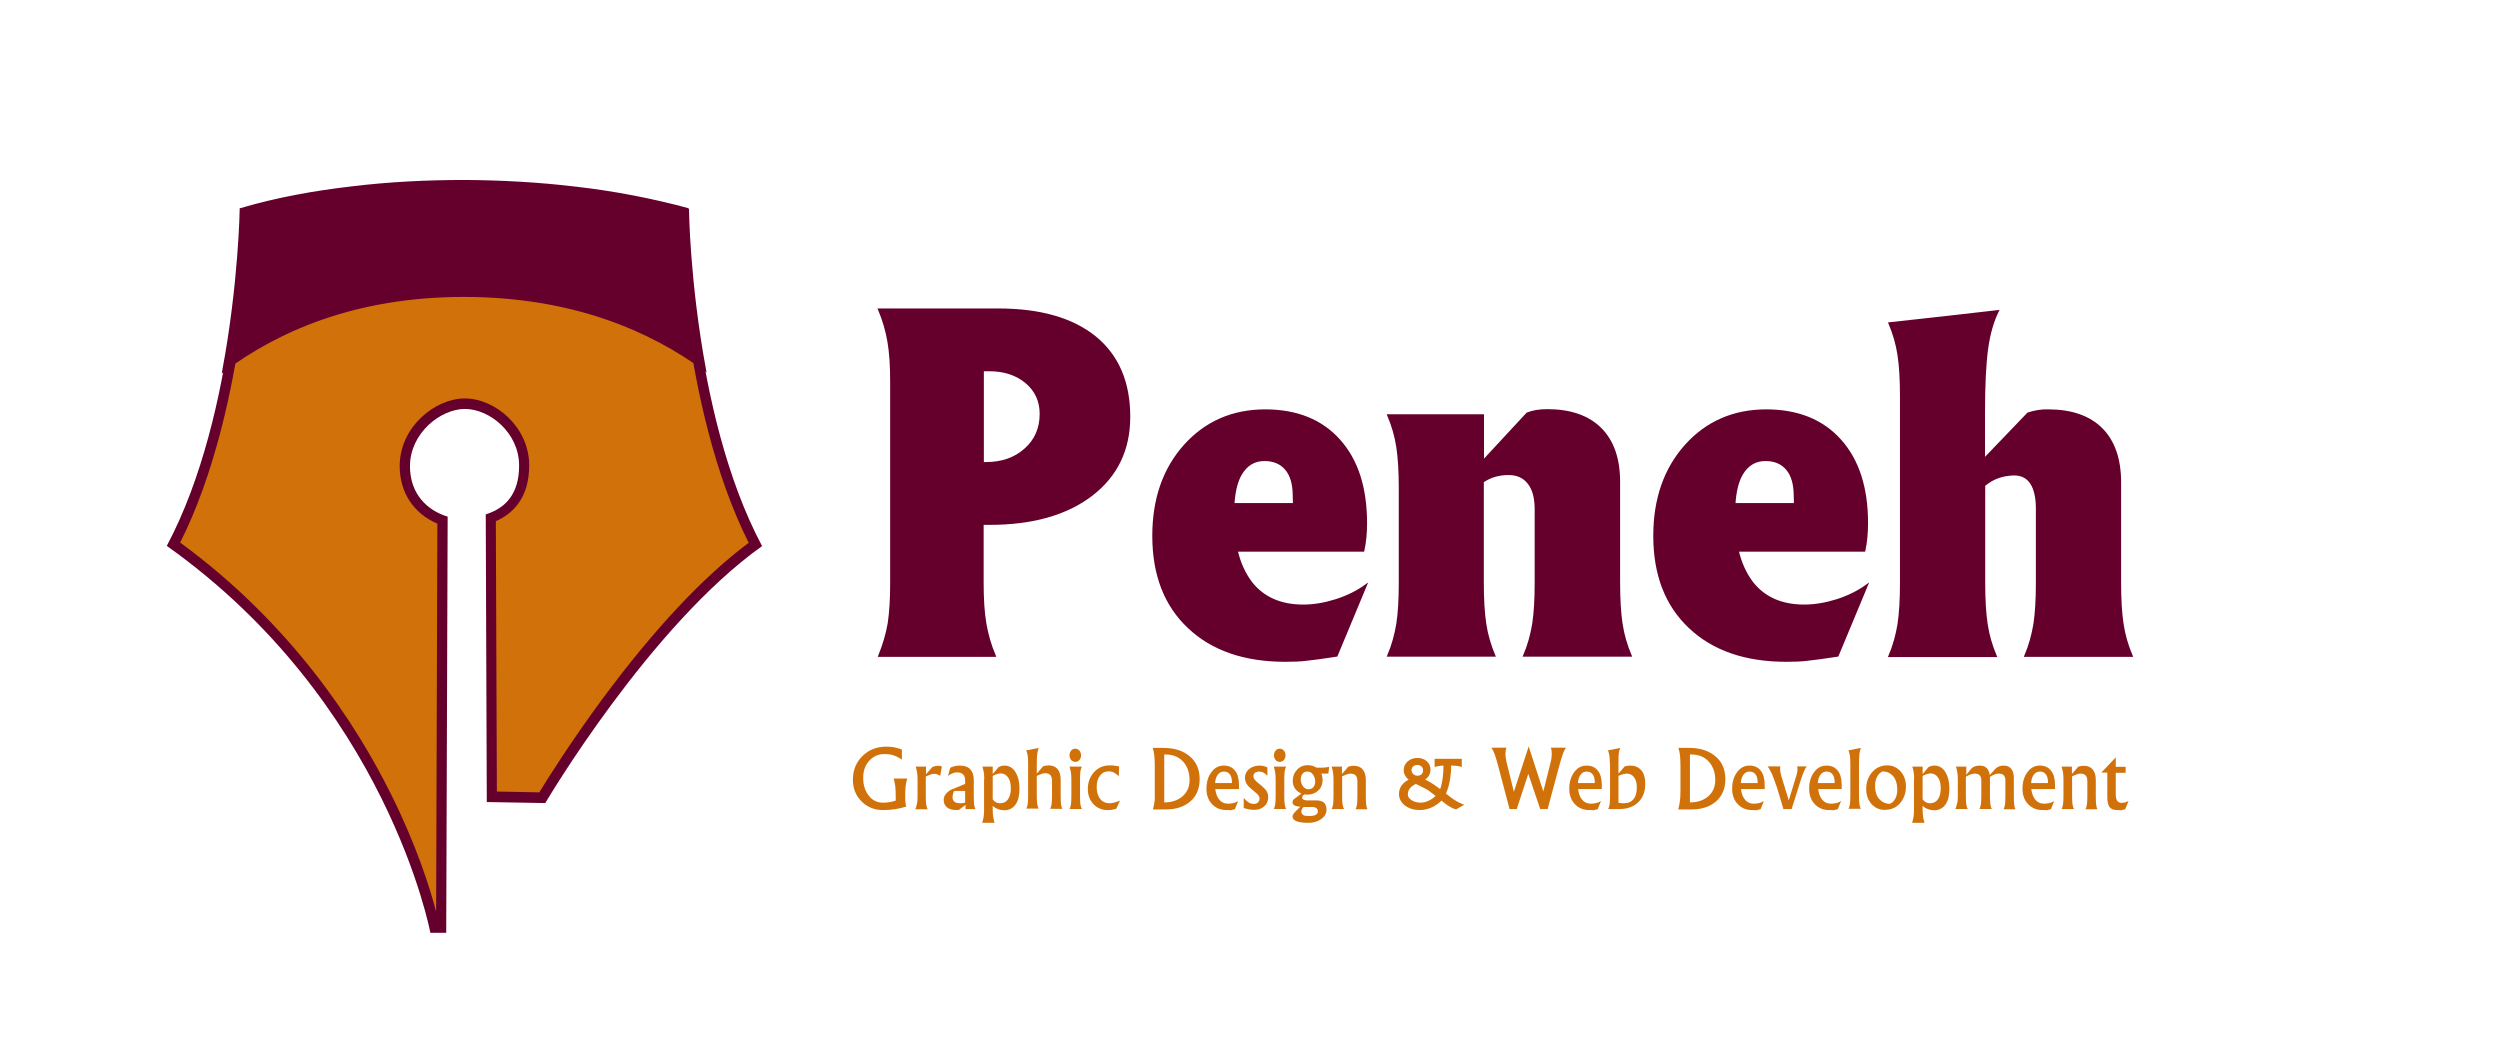 <?xml version="1.0" encoding="utf-8"?>
<!-- Generator: Adobe Illustrator 22.0.1, SVG Export Plug-In . SVG Version: 6.00 Build 0)  -->
<svg version="1.1" xmlns="http://www.w3.org/2000/svg" xmlns:xlink="http://www.w3.org/1999/xlink" x="0px" y="0px"
	 viewBox="0 0 1214.1 511.9" style="enable-background:new 0 0 1214.1 511.9;" xml:space="preserve">
<style type="text/css">
	.st0{fill:#D1710A;}
	.st1{fill:#65002C;stroke:#65002C;stroke-miterlimit:10;}
	.st2{display:none;fill:#FFFFFF;stroke:#000000;stroke-miterlimit:10;}
	.st3{display:none;}
	.st4{fill:url(#SVGID_1_);stroke:#65002C;stroke-miterlimit:10;}
	.st5{display:inline;fill:url(#SVGID_2_);stroke:#65002C;stroke-miterlimit:10;}
	.st6{display:inline;fill:#B7C0CB;stroke:#65002C;stroke-miterlimit:10;}
	.st7{display:inline;fill:#030303;stroke:#65002C;stroke-miterlimit:10;}
	.st8{display:inline;fill:url(#SVGID_3_);stroke:#65002C;stroke-miterlimit:10;}
	.st9{fill:url(#SVGID_4_);stroke:#65002C;stroke-miterlimit:10;}
	.st10{fill:url(#SVGID_5_);stroke:#65002C;stroke-miterlimit:10;}
	.st11{display:inline;fill:url(#SVGID_6_);stroke:#65002C;stroke-miterlimit:10;}
	.st12{display:inline;fill:url(#SVGID_7_);stroke:#65002C;stroke-miterlimit:10;}
	.st13{display:inline;fill:#DEDEDE;stroke:#65002C;stroke-miterlimit:10;}
	.st14{display:inline;fill:#DFE3E8;stroke:#65002C;stroke-miterlimit:10;}
	.st15{display:inline;}
	.st16{fill:#747474;stroke:#65002C;stroke-miterlimit:10;}
	.st17{display:inline;fill:url(#SVGID_8_);stroke:#65002C;stroke-miterlimit:10;}
	.st18{display:inline;fill:url(#SVGID_9_);stroke:#65002C;stroke-miterlimit:10;}
	.st19{fill:#FFF2C2;stroke:#65002C;stroke-miterlimit:10;}
	.st20{fill:#FFF8DE;stroke:#65002C;stroke-miterlimit:10;}
	.st21{fill:url(#SVGID_10_);stroke:#65002C;stroke-miterlimit:10;}
	.st22{fill:url(#SVGID_11_);stroke:#65002C;stroke-miterlimit:10;}
	.st23{fill:url(#SVGID_12_);stroke:#65002C;stroke-miterlimit:10;}
	.st24{fill:url(#SVGID_13_);stroke:#65002C;stroke-miterlimit:10;}
	.st25{fill:#D38903;stroke:#65002C;stroke-miterlimit:10;}
	.st26{fill:url(#SVGID_14_);stroke:#65002C;stroke-miterlimit:10;}
	.st27{fill:#BB6600;stroke:#65002C;stroke-miterlimit:10;}
	.st28{fill:url(#SVGID_15_);stroke:#65002C;stroke-miterlimit:10;}
	.st29{fill:#65002C;}
	.st30{fill:url(#SVGID_16_);stroke:#65002C;stroke-miterlimit:10;}
	.st31{display:inline;fill:url(#SVGID_17_);stroke:#65002C;stroke-miterlimit:10;}
	.st32{display:inline;fill:url(#SVGID_18_);stroke:#65002C;stroke-miterlimit:10;}
	.st33{fill:url(#SVGID_19_);stroke:#65002C;stroke-miterlimit:10;}
	.st34{fill:url(#SVGID_20_);stroke:#65002C;stroke-miterlimit:10;}
	.st35{display:inline;fill:url(#SVGID_21_);stroke:#65002C;stroke-miterlimit:10;}
	.st36{display:inline;fill:url(#SVGID_22_);stroke:#65002C;stroke-miterlimit:10;}
	.st37{display:inline;fill:url(#SVGID_23_);stroke:#65002C;stroke-miterlimit:10;}
	.st38{display:inline;fill:url(#SVGID_24_);stroke:#65002C;stroke-miterlimit:10;}
	.st39{fill:url(#SVGID_25_);stroke:#65002C;stroke-miterlimit:10;}
	.st40{fill:url(#SVGID_26_);stroke:#65002C;stroke-miterlimit:10;}
	.st41{fill:url(#SVGID_27_);stroke:#65002C;stroke-miterlimit:10;}
	.st42{fill:url(#SVGID_28_);stroke:#65002C;stroke-miterlimit:10;}
	.st43{fill:url(#SVGID_29_);stroke:#65002C;stroke-miterlimit:10;}
	.st44{fill:url(#SVGID_30_);stroke:#65002C;stroke-miterlimit:10;}
	.st45{fill:url(#SVGID_31_);stroke:#65002C;stroke-miterlimit:10;}
	.st46{display:inline;fill:url(#SVGID_32_);stroke:#65002C;stroke-miterlimit:10;}
	.st47{display:inline;fill:url(#SVGID_33_);stroke:#65002C;stroke-miterlimit:10;}
	.st48{fill:url(#SVGID_34_);stroke:#65002C;stroke-miterlimit:10;}
	.st49{fill:url(#SVGID_35_);stroke:#65002C;stroke-miterlimit:10;}
	.st50{display:inline;fill:url(#SVGID_36_);stroke:#65002C;stroke-miterlimit:10;}
	.st51{display:inline;fill:url(#SVGID_37_);stroke:#65002C;stroke-miterlimit:10;}
	.st52{display:inline;fill:url(#SVGID_38_);stroke:#65002C;stroke-miterlimit:10;}
	.st53{display:inline;fill:url(#SVGID_39_);stroke:#65002C;stroke-miterlimit:10;}
	.st54{fill:url(#SVGID_40_);stroke:#65002C;stroke-miterlimit:10;}
	.st55{fill:url(#SVGID_41_);stroke:#65002C;stroke-miterlimit:10;}
	.st56{fill:url(#SVGID_42_);stroke:#65002C;stroke-miterlimit:10;}
	.st57{fill:url(#SVGID_43_);stroke:#65002C;stroke-miterlimit:10;}
	.st58{fill:url(#SVGID_44_);stroke:#65002C;stroke-miterlimit:10;}
	.st59{fill:url(#SVGID_45_);stroke:#65002C;stroke-miterlimit:10;}
	.st60{fill:#FFFFFF;}
	.st61{display:inline;fill:#FFFFFF;}
</style>
<g id="Layer_1">
	<g>
		<g class="st3">
			
				<linearGradient id="SVGID_1_" gradientUnits="userSpaceOnUse" x1="115.234" y1="519.663" x2="360.753" y2="550.508" gradientTransform="matrix(1 0 0 -1 0 523.509)">
				<stop  offset="0" style="stop-color:#E2E6EA"/>
				<stop  offset="0.283" style="stop-color:#B2BCC7"/>
				<stop  offset="1" style="stop-color:#E2E6EA"/>
			</linearGradient>
			<path class="st4" d="M232,52.7h-1.2c-18.4,0-36.6,1.2-54.2,3.4l-65.7-96.7l123.6-45.7L358-40.6l-66.3,97.4
				C272.3,54.2,252.3,52.7,232,52.7z"/>
			
				<linearGradient id="SVGID_2_" gradientUnits="userSpaceOnUse" x1="107.776" y1="436.986" x2="359.843" y2="436.986" gradientTransform="matrix(1 0 0 -1 0 523.509)">
				<stop  offset="0" style="stop-color:#EEF1F3"/>
				<stop  offset="0.116" style="stop-color:#64768A"/>
				<stop  offset="0.382" style="stop-color:#C6CED6"/>
				<stop  offset="0.586" style="stop-color:#485463"/>
				<stop  offset="0.759" style="stop-color:#E1E5E9"/>
				<stop  offset="0.889" style="stop-color:#C9D0D8"/>
				<stop  offset="1" style="stop-color:#EBEDF0"/>
			</linearGradient>
			<path class="st5" d="M358,105.6c0,0-5.4-10.3-123.6-10.3c-118.1,0-123.6,10.3-123.6,10.3V93.4c0,0,3.3-26,123.6-26
				c120.2,0,123.6,26,123.6,26V105.6z"/>
			<path class="st6" d="M358,105.6c0,6.4-55.3,10.8-123.6,10.8s-123.6-4.4-123.6-10.8c0-6.4,55.3-14.1,123.6-14.1
				C302.6,91.5,358,99.2,358,105.6z"/>
			<path class="st7" d="M346.7,107c0,4.5-50.3,7.5-112.4,7.5c-62.1,0-112.4-3.1-112.4-7.5c0-4.5,50.3-9.8,112.4-9.8
				C296.4,97.2,346.7,102.5,346.7,107z"/>
			
				<linearGradient id="SVGID_3_" gradientUnits="userSpaceOnUse" x1="107.776" y1="464.507" x2="359.843" y2="464.507" gradientTransform="matrix(1 0 0 -1 0 523.509)">
				<stop  offset="0" style="stop-color:#DEE2E7"/>
				<stop  offset="0.116" style="stop-color:#485463"/>
				<stop  offset="0.382" style="stop-color:#A5B0BE"/>
				<stop  offset="0.586" style="stop-color:#36404B"/>
				<stop  offset="0.759" style="stop-color:#CAD1D9"/>
				<stop  offset="0.889" style="stop-color:#A8B3C0"/>
				<stop  offset="1" style="stop-color:#D9DEE3"/>
			</linearGradient>
			<path class="st8" d="M358,93.4c0,0-5.4-12.5-123.6-12.5c-118.1,0-123.6,12.5-123.6,12.5V50.3c0,0,2.1-25.7,123.6-25.7
				S358,50.3,358,50.3V93.4z"/>
			
				<linearGradient id="SVGID_4_" gradientUnits="userSpaceOnUse" x1="110.807" y1="560.949" x2="356.316" y2="560.949" gradientTransform="matrix(1 0 0 -1 0 523.509)">
				<stop  offset="0" style="stop-color:#5D5D5D"/>
				<stop  offset="0.156" style="stop-color:#000000"/>
				<stop  offset="0.71" style="stop-color:#000000"/>
				<stop  offset="0.915" style="stop-color:#000000"/>
				<stop  offset="1" style="stop-color:#858585"/>
			</linearGradient>
			<path class="st9" d="M358,31.4c0,0-5.4-18.2-123.6-18.2c-118.1,0-123.6,18.2-123.6,18.2v-86.3c0,0,9-51.5,123.6-51.5
				c114.5,0,123.6,51.5,123.6,51.5V31.4z"/>
			
				<linearGradient id="SVGID_5_" gradientUnits="userSpaceOnUse" x1="110.807" y1="552.453" x2="356.316" y2="552.453" gradientTransform="matrix(1 0 0 -1 0 523.509)">
				<stop  offset="0" style="stop-color:#A2A2A2"/>
				<stop  offset="0.156" style="stop-color:#292929"/>
				<stop  offset="0.24" style="stop-color:#1C1C1C"/>
				<stop  offset="0.339" style="stop-color:#121212"/>
				<stop  offset="0.71" style="stop-color:#212121"/>
				<stop  offset="0.915" style="stop-color:#474747"/>
				<stop  offset="1" style="stop-color:#BABABA"/>
			</linearGradient>
			<path class="st10" d="M358,39.9c0,0-5.4-18.2-123.6-18.2c-118.1,0-123.6,18.2-123.6,18.2v-94.8c0,0,9-43,123.6-43
				c114.5,0,123.6,43,123.6,43V39.9z"/>
			
				<linearGradient id="SVGID_6_" gradientUnits="userSpaceOnUse" x1="109.759" y1="495.937" x2="358.739" y2="495.937" gradientTransform="matrix(1 0 0 -1 0 523.509)">
				<stop  offset="0" style="stop-color:#793800"/>
				<stop  offset="0.171" style="stop-color:#602C00"/>
				<stop  offset="0.444" style="stop-color:#3D1B00"/>
				<stop  offset="0.591" style="stop-color:#301500"/>
				<stop  offset="1" style="stop-color:#542500"/>
			</linearGradient>
			<path class="st11" d="M110.8,39.9c0,0,3.7-24.7,120-24.7C347.4,15.2,358,39.9,358,39.9s-61.6-11.6-127.2-11.6
				C165.3,28.4,110.8,39.9,110.8,39.9z"/>
			
				<linearGradient id="SVGID_7_" gradientUnits="userSpaceOnUse" x1="107.776" y1="487.493" x2="359.843" y2="487.493" gradientTransform="matrix(1 0 0 -1 0 523.509)">
				<stop  offset="0" style="stop-color:#EEF1F3"/>
				<stop  offset="0.116" style="stop-color:#64768A"/>
				<stop  offset="0.382" style="stop-color:#C6CED6"/>
				<stop  offset="0.586" style="stop-color:#485463"/>
				<stop  offset="0.759" style="stop-color:#E1E5E9"/>
				<stop  offset="0.889" style="stop-color:#C9D0D8"/>
				<stop  offset="1" style="stop-color:#EBEDF0"/>
			</linearGradient>
			<path class="st12" d="M234.4,33c-118.1,0-123.6,17.2-123.6,17.2V39.9c0,0,5.4-18.2,123.6-18.2C352.5,21.8,358,39.9,358,39.9v10.3
				C358,50.3,352.5,33,234.4,33z"/>
			<path class="st13" d="M110.8,39.9c0.6-1.2,1.6-2.1,2.7-2.8c1.1-0.8,2.2-1.4,3.4-2c2.3-1.2,4.8-2.1,7.3-3c5-1.6,10.2-2.8,15.4-3.7
				c10.4-1.9,20.9-3,31.4-3.9c21.1-1.6,42.2-2.1,63.4-2c10.6,0,21.2,0.1,31.7,0.4c10.6,0.3,21.1,0.8,31.7,1.6
				c10.5,0.9,21,2,31.4,3.9c5.2,0.9,10.3,2.1,15.4,3.7c2.5,0.8,5,1.8,7.3,3c1.2,0.6,2.3,1.2,3.4,2c1,0.8,2.1,1.6,2.7,2.8
				c-0.5-1.2-1.5-2.2-2.5-3.1c-1-0.9-2.1-1.6-3.3-2.3c-2.3-1.3-4.8-2.4-7.3-3.4c-5-1.9-10.1-3.4-15.3-4.6c-10.4-2.4-21-3.9-31.5-5
				c-21.2-2.2-42.4-2.8-63.7-2.9c-21.2,0.1-42.5,0.7-63.7,2.9c-10.6,1.1-21.1,2.6-31.5,5c-5.2,1.2-10.3,2.7-15.3,4.6
				c-2.5,1-4.9,2.1-7.2,3.4c-1.1,0.7-2.3,1.4-3.3,2.3C112.3,37.7,111.3,38.7,110.8,39.9z"/>
			<path class="st14" d="M110.8,105.6c0-0.7,0.6-1.1,1.1-1.5c0.5-0.4,1.1-0.7,1.7-0.9c1.2-0.5,2.4-0.9,3.7-1.3
				c2.5-0.7,5.1-1.3,7.6-1.7c5.1-1,10.3-1.6,15.5-2.2c10.4-1.2,20.8-2,31.2-2.7c20.9-1.3,41.8-1.9,62.7-1.8
				c20.9,0,41.8,0.6,62.7,1.8c10.4,0.7,20.9,1.5,31.2,2.7c5.2,0.6,10.4,1.3,15.5,2.2c2.6,0.5,5.1,1,7.6,1.7c1.3,0.3,2.5,0.7,3.7,1.3
				c0.6,0.3,1.2,0.5,1.7,0.9c0.5,0.4,1.1,0.8,1.1,1.5c0-0.7-0.5-1.2-1-1.6c-0.5-0.4-1.1-0.8-1.7-1.1c-1.2-0.6-2.4-1.1-3.6-1.5
				c-2.5-0.9-5-1.5-7.6-2.2c-5.1-1.2-10.3-2.2-15.5-3.1c-10.4-1.7-20.8-2.9-31.3-3.8c-20.9-1.9-41.9-2.6-62.9-2.7
				c-21,0-42,0.8-62.9,2.7c-10.5,0.9-20.9,2.1-31.3,3.8c-5.2,0.9-10.3,1.8-15.5,3.1c-2.6,0.6-5.1,1.3-7.6,2.2
				c-1.2,0.4-2.5,0.9-3.6,1.5c-0.6,0.3-1.2,0.6-1.7,1.1C111.3,104.4,110.8,104.9,110.8,105.6z"/>
			<g class="st15">
				<g>
					<path class="st16" d="M110.8,39.9c1-2.5,3.1-4.4,5.2-6c2.1-1.6,4.5-2.9,6.9-4c4.8-2.3,9.9-3.9,15.1-5.2
						c10.3-2.7,21-4.2,31.6-5.4c10.7-1.1,21.4-1.8,32.1-2.1c10.7-0.4,21.5-0.6,32.2-0.5c10.7,0,21.5,0.2,32.2,0.8
						c10.7,0.5,21.4,1.3,32.1,2.5c10.6,1.3,21.2,3,31.6,5.7c5.2,1.4,10.3,3,15.1,5.2c2.4,1.1,4.8,2.3,7.1,3.7c2.2,1.4,4.5,3,6,5.3
						c-1.3-2.4-3.4-4.3-5.5-6c-2.2-1.7-4.5-3.2-6.9-4.5c-4.8-2.7-9.9-4.7-15-6.5c-10.3-3.5-21-5.9-31.8-7.6
						c-21.5-3.5-43.3-4.5-64.9-4.7c-21.7,0-43.4,0.8-65,4c-10.8,1.6-21.5,3.8-31.9,7.2c-5.2,1.8-10.3,3.8-15,6.6
						c-2.4,1.4-4.6,3-6.7,4.8C113.4,35.1,111.5,37.3,110.8,39.9z"/>
				</g>
			</g>
			
				<linearGradient id="SVGID_8_" gradientUnits="userSpaceOnUse" x1="298.413" y1="459.033" x2="354.613" y2="459.033" gradientTransform="matrix(1 0 0 -1 0 523.509)">
				<stop  offset="0" style="stop-color:#CAD1D9"/>
				<stop  offset="0.558" style="stop-color:#B3BDC8"/>
				<stop  offset="1" style="stop-color:#ECEEF1"/>
			</linearGradient>
			<path class="st17" d="M298.4,77.1c0,0,43.7-0.3,56.2,10V54.6c0,0-5-9.7-56.2-12.8V77.1z"/>
			
				<linearGradient id="SVGID_9_" gradientUnits="userSpaceOnUse" x1="112.269" y1="459.033" x2="169.33" y2="459.033" gradientTransform="matrix(1 0 0 -1 0 523.509)">
				<stop  offset="0" style="stop-color:#DCE0E6"/>
				<stop  offset="0.435" style="stop-color:#59697B"/>
				<stop  offset="1" style="stop-color:#6C7F94"/>
			</linearGradient>
			<path class="st18" d="M169.1,77.1c0,0-43.7-0.3-56.2,10V54.6c0,0,5-9.7,56.2-12.8V77.1z"/>
			<g>
				<g class="st15">
					<path class="st19" d="M237.9,452.9c0.3-8.3,0.5-16.5,0.6-24.8c0.2-8.2,0.4-16.5,0.5-24.8c0.3-16.5,0.5-33,0.6-49.5
						c0.1-16.5,0.2-33,0.2-49.5c0.1-16.5,0-33-0.1-49.5l-1.4,3.4c3.2-1.9,5.8-4.7,8.2-8.7c2.3-3.9,4.1-9.2,4.9-14.9
						c0.4-2.9,0.5-5.7,0.4-8.6c0-1.2-0.1-2.8-0.2-4.2c-0.1-1.4-0.2-2.8-0.4-4.2c-0.8-5.5-2.4-10.9-4.9-14.6
						c-2.4-3.7-5.4-5.9-8.5-6.7c-3-0.9-6.1-0.3-9,1.3c-2.9,1.7-5.5,4.6-7.5,8.7c-2,4-3.2,9.2-3.5,14.4c0.7-5.1,2.1-9.8,4.1-13.3
						c2-3.5,4.6-5.9,7.3-7.1c5.3-2.3,11.5-0.2,15.3,6.4c1.9,3.3,3.1,7.6,3.6,12.2c0.1,1.2,0.2,2.4,0.3,3.6c0.1,1.2,0.1,2.3,0.1,3.7
						c0,2.3-0.2,4.7-0.5,6.9c-0.7,4.5-2.1,8.5-4,11.6c-1.9,3.1-4.4,5.5-6.8,6.8l-1.4,0.8l0,2.6c0,16.5-0.1,33-0.1,49.5
						c0,16.5,0.1,33,0.2,49.5c0.1,16.5,0.3,33,0.6,49.5c0.1,8.3,0.3,16.5,0.5,24.8C237.5,436.4,237.7,444.7,237.9,452.9z"/>
				</g>
			</g>
			<g>
				<g class="st15">
					<path class="st20" d="M237.9,452.9l8.7,0.7l0.3,0l0.1-0.5c1.9-10.2,4.6-20,7.3-29.6c2.8-9.6,5.8-18.9,9.1-27.9
						c6.5-18.1,14-35,22.1-50.7c16.3-31.5,35.6-57.6,56.3-79.8c-11.1,8.7-21.7,19.3-31.7,31.9c-10,12.5-19.2,27-27.6,42.9
						c-8.4,16-15.8,33.6-22.1,52.5c-6.2,18.9-11.4,39-14.3,60.4l0.4-0.5L237.9,452.9z"/>
				</g>
			</g>
			
				<linearGradient id="SVGID_10_" gradientUnits="userSpaceOnUse" x1="234.186" y1="42.746" x2="234.186" y2="110.712" gradientTransform="matrix(1 0 0 -1 0 523.509)">
				<stop  offset="0" style="stop-color:#2B2B2B"/>
				<stop  offset="9.849221e-02" style="stop-color:#232323"/>
				<stop  offset="0.391" style="stop-color:#0F0F0F"/>
				<stop  offset="0.69" style="stop-color:#040404"/>
				<stop  offset="1" style="stop-color:#000000"/>
			</linearGradient>
			<path class="st21" d="M250.4,461.7c0-6.9-3.5-12.9-8.6-16c-2.3-1.4-4.9-32.4-7.6-32.4c-2,0-4,30.7-5.7,31.4
				c-6.1,2.6-10.4,9.2-10.4,17c0,10,7.2,18.1,16.2,18.1C243.1,479.8,250.4,471.7,250.4,461.7z"/>
			
				<linearGradient id="SVGID_11_" gradientUnits="userSpaceOnUse" x1="234.371" y1="45.712" x2="234.371" y2="66.132" gradientTransform="matrix(1 0 0 -1 0 523.509)">
				<stop  offset="0" style="stop-color:#A1A1A1"/>
				<stop  offset="4.016727e-02" style="stop-color:#989898"/>
				<stop  offset="0.244" style="stop-color:#717171"/>
				<stop  offset="0.445" style="stop-color:#535353"/>
				<stop  offset="0.641" style="stop-color:#3D3D3D"/>
				<stop  offset="0.829" style="stop-color:#2F2F2F"/>
				<stop  offset="1" style="stop-color:#2B2B2B"/>
			</linearGradient>
			<path class="st22" d="M245.3,467.2c0-5.3-4.9-9.6-10.9-9.6c-6,0-10.9,4.3-10.9,9.6c0,5.3,4.9,9.6,10.9,9.6
				C240.4,476.9,245.3,472.5,245.3,467.2z"/>
			
				<linearGradient id="SVGID_12_" gradientUnits="userSpaceOnUse" x1="234.37" y1="45.507" x2="234.37" y2="51.978" gradientTransform="matrix(1 0 0 -1 0 523.509)">
				<stop  offset="0" style="stop-color:#EDEDED"/>
				<stop  offset="0.162" style="stop-color:#D2D2D2"/>
				<stop  offset="0.365" style="stop-color:#B7B7B7"/>
				<stop  offset="0.572" style="stop-color:#A3A3A3"/>
				<stop  offset="0.782" style="stop-color:#989898"/>
				<stop  offset="1" style="stop-color:#949494"/>
			</linearGradient>
			<path class="st23" d="M224.6,471.5c0,0,8.1,14.6,19.6,0C244.2,471.5,234.9,475.9,224.6,471.5z"/>
			
				<linearGradient id="SVGID_13_" gradientUnits="userSpaceOnUse" x1="123.596" y1="254.477" x2="340.376" y2="254.477" gradientTransform="matrix(1 0 0 -1 0 523.509)">
				<stop  offset="0" style="stop-color:#FFFAE8"/>
				<stop  offset="5.935781e-03" style="stop-color:#FFF9E1"/>
				<stop  offset="3.807830e-02" style="stop-color:#FFF2BE"/>
				<stop  offset="7.074361e-02" style="stop-color:#FFEDA3"/>
				<stop  offset="0.104" style="stop-color:#FFE98F"/>
				<stop  offset="0.137" style="stop-color:#FFE784"/>
				<stop  offset="0.172" style="stop-color:#FFE680"/>
				<stop  offset="0.349" style="stop-color:#FFF7DB"/>
				<stop  offset="0.43" style="stop-color:#FFE27B"/>
				<stop  offset="0.542" style="stop-color:#FFDC3D"/>
				<stop  offset="0.704" style="stop-color:#D1922C"/>
				<stop  offset="0.833" style="stop-color:#FFDB2C"/>
				<stop  offset="0.857" style="stop-color:#FFE153"/>
				<stop  offset="0.892" style="stop-color:#FFE984"/>
				<stop  offset="0.924" style="stop-color:#FFF0AB"/>
				<stop  offset="0.954" style="stop-color:#FFF4C7"/>
				<stop  offset="0.981" style="stop-color:#FFF7D8"/>
				<stop  offset="1" style="stop-color:#FFF8DE"/>
			</linearGradient>
			<path class="st24" d="M216.4,407.4c0,0-18.1-96.6-81.5-144.6c0,0,15-56.5,17.8-102.4l63.6-29.7V407.4z"/>
			<g>
				<g class="st15">
					<path class="st20" d="M126.8,265.1c5.3,5.3,10.4,11,15.3,17.1c5,6.1,9.8,12.5,14.5,19.1c9.4,13.4,18.2,27.9,26.4,43.7
						c8.1,15.7,15.5,32.7,22,50.8c6.5,18.1,12.1,37.3,16.7,57.4l0.1,0.5l0.3,0l8.7-0.7l-8.7-0.7l0.4,0.5c-3.4-21-8.3-41.2-14.5-60.2
						c-6.2-18.9-13.6-36.5-22-52.5c-8.3-16-17.6-30.5-27.5-43.1C148.6,284.2,138.1,273.1,126.8,265.1z"/>
				</g>
			</g>
			<g class="st15">
				<g>
					<path class="st25" d="M230.8,452.9c1.3-33,1.8-66,2-99c0.1-33-0.1-66-0.8-99l0-1.5l-0.8-0.5c-3.1-1.9-6.2-5.3-8.4-9.9
						c-2.3-4.5-3.6-10.5-3.7-16.8c-0.1-6.2,0.9-12.6,3-17.6c2.1-5.1,5.3-8.5,8.8-10.2c-3.5,1.2-7,4.2-9.3,9.3
						c-2.4,5.1-3.7,11.8-3.7,18.5c-0.1,6.7,1.2,13.6,3.6,18.9c2.4,5.4,5.5,9.2,9.2,11.7l-0.8-2c-0.8,33-1,66-0.8,99
						C229,386.9,229.5,419.9,230.8,452.9z"/>
				</g>
			</g>
			
				<linearGradient id="SVGID_14_" gradientUnits="userSpaceOnUse" x1="127.781" y1="254.477" x2="341.266" y2="254.477" gradientTransform="matrix(1 0 0 -1 0 523.509)">
				<stop  offset="0" style="stop-color:#FFF2C2"/>
				<stop  offset="1.177104e-02" style="stop-color:#FFEFB3"/>
				<stop  offset="4.277877e-02" style="stop-color:#FFE790"/>
				<stop  offset="7.429692e-02" style="stop-color:#FFE175"/>
				<stop  offset="0.106" style="stop-color:#FFDC61"/>
				<stop  offset="0.139" style="stop-color:#FFDA56"/>
				<stop  offset="0.172" style="stop-color:#FFD952"/>
				<stop  offset="0.349" style="stop-color:#FFF5D1"/>
				<stop  offset="0.575" style="stop-color:#F2B707"/>
				<stop  offset="0.704" style="stop-color:#CF842E"/>
				<stop  offset="0.833" style="stop-color:#FFD747"/>
				<stop  offset="0.836" style="stop-color:#FFD84A"/>
				<stop  offset="0.875" style="stop-color:#FFE27B"/>
				<stop  offset="0.913" style="stop-color:#FFEBA2"/>
				<stop  offset="0.947" style="stop-color:#FFF1BE"/>
				<stop  offset="0.978" style="stop-color:#FFF5CF"/>
				<stop  offset="1" style="stop-color:#FFF6D5"/>
			</linearGradient>
			<path class="st26" d="M250.4,407.4c0,0,18.1-96.6,81.5-144.6c0,0-15-56.5-17.8-102.4l-63.6-29.7V407.4z"/>
			<path class="st27" d="M248.5,452.9h-1.8h-8.7c7.1-2.9,12.4-206.5,12.4-220.3c0-16-7.2-28.9-16-28.9c-8.8,0-16,13-16,28.9
				c0,13.8,5.3,217.3,12.4,220.3h-8.7h-1.6c0,0-16.8-99.3-93.6-181.9v-5.9c30-55.4,37.5-149.7,37.5-149.7s15.7-17.1,70-17.1
				c54.3,0,60.9,17.1,60.9,17.1s11,98.7,46.7,149.7v5.9C261,364.4,248.5,452.9,248.5,452.9z"/>
			
				<linearGradient id="SVGID_15_" gradientUnits="userSpaceOnUse" x1="237.079" y1="68.323" x2="237.079" y2="332.839" gradientTransform="matrix(1 0 0 -1 0 523.509)">
				<stop  offset="0" style="stop-color:#525252"/>
				<stop  offset="5.180150e-02" style="stop-color:#4B4B4B"/>
				<stop  offset="0.282" style="stop-color:#303030"/>
				<stop  offset="0.516" style="stop-color:#1C1C1C"/>
				<stop  offset="0.753" style="stop-color:#111111"/>
				<stop  offset="1" style="stop-color:#0D0D0D"/>
			</linearGradient>
			<polygon class="st28" points="230.8,452.9 237.9,452.9 247.9,387.3 261,188.4 213.2,188.4 220.2,387.3 			"/>
		</g>
		<g>
			<g>
				<path class="st0" d="M211,450.4c-1.6-7.1-7.7-32-23.6-64c-16.9-34.1-48.5-82.7-103.2-122.1c30.9-59.8,34.7-146.5,35.2-160.6
					c8.1-1.8,43.4-8.8,106.1-8.8c62.8,0,98,7,106.1,8.8c0.4,14.1,4.2,100.9,35.2,160.6c-50.2,36.7-97,112.3-103.5,123l-24.5-0.4
					l-0.5-135.4c10.7-4,16.2-12.5,16.2-25.5c0-17.2-15.2-30-28.8-30c-13.5,0-29.2,13.3-29.2,30.3c0,12.4,6.8,22.1,18.3,26.3
					l-0.7,197.8H211z"/>
				<path class="st29" d="M225.5,97.3c58.5,0,92.9,6.1,103.7,8.4c0.3,8.3,1.3,28.6,4.9,54c4.1,29.1,12.6,70.3,29.5,103.9
					c-22.1,16.5-45.9,41.9-70.8,75.5c-15.6,21.1-27,39.3-30.9,45.7l-20.6-0.4l-0.5-131.3c8-3.5,16.2-11,16.2-27.1
					c0-18.6-16.5-32.5-31.3-32.5c-7.2,0-15.2,3.5-21.2,9.3c-6.7,6.4-10.4,14.8-10.4,23.5c0,12.9,6.8,23.1,18.3,28l-0.6,188.4
					c-3-11.4-9.5-32.2-22.1-57.4c-16.9-33.9-48.2-82.3-102.2-121.8c16.9-33.6,25.4-74.8,29.5-103.9c3.6-25.4,4.6-45.7,4.9-54
					C132.5,103.4,167,97.3,225.5,97.3 M225.5,92.3c-73,0-108.6,9.3-108.6,9.3S115.7,200,81,265.1c107.2,76.1,128,187.9,128,187.9
					h7.7l0.7-202.1c-9.6-2.9-18.3-10.7-18.3-24.5c0-16,14.8-27.8,26.7-27.8c11.9,0,26.3,11.5,26.3,27.5c0,13.8-6.6,20.7-16.2,23.7
					l0.5,139.7l28.4,0.5c0,0,50.6-85.9,105.3-124.8c-34.7-65.1-35.9-163.4-35.9-163.4S298.5,92.3,225.5,92.3L225.5,92.3z"/>
			</g>
			<path class="st1" d="M342.4,179.7c-26.3-19.3-64.2-36-117.2-36c-53,0-90.8,17-116.8,36.5c8-42.7,8.5-78.6,8.5-78.6
				c0.1,0,0.1,0,0.2-0.1c17.7-5.2,35.7-8.4,53.8-10.5c18.1-2.2,36.4-3.1,54.6-3.1c18.2,0.1,36.4,1.1,54.6,3.3
				c18.1,2.1,36,5.5,53.8,10.3c0.1,0,0.1,0,0.2,0.1C334.1,101.7,334.5,137.2,342.4,179.7z"/>
		</g>
	</g>
	<g>
		<path class="st1" d="M432.8,283.1v-97.4c0-7.7-0.4-14.3-1.3-19.6c-0.9-5.3-2.4-10.6-4.6-15.8h28h29.9c20.3,0,36,4.5,47.1,13.5
			c11,9,16.5,21.9,16.5,38.6c0,16-6.1,28.6-18.3,38c-12.2,9.3-28.7,14-49.5,14h-3.4v28.7c0,7.7,0.4,14.3,1.3,19.6
			c0.9,5.3,2.4,10.6,4.6,15.8h-28h-28.1c2.1-5.2,3.7-10.5,4.6-15.8C432.4,297.4,432.8,290.9,432.8,283.1z M477.2,224.9h1.5
			c7.8,0,14.2-2.2,19.2-6.7c5-4.4,7.5-10.2,7.5-17.2c0-6.2-2.3-11.3-7-15.3c-4.7-3.9-10.6-5.9-17.9-5.9h-3.2V224.9z"/>
		<path class="st1" d="M624.2,320.9c-19.8,0-35.5-5.4-46.9-16.2c-11.5-10.8-17.2-25.6-17.2-44.5c0-17.9,5.1-32.5,15.3-43.9
			c10.2-11.3,23.2-17,39.2-17h-0.3c15.4,0,27.4,4.8,36.1,14.5c8.7,9.7,13,23.1,13,40.3c0,4.7-0.4,9.1-1.3,13.3h-61.5
			c1.4,6.1,3.8,11.2,7,15.5c5.8,7.4,14.2,11.2,25.3,11.2c5.1,0,10.4-0.9,15.8-2.6c5.4-1.7,10.3-4.1,14.6-7.2l-14.2,34.1
			c-6.6,1-11.5,1.7-14.6,2C631.4,320.8,627.9,320.9,624.2,320.9z M628.4,244.8l-0.1-4c0-5.6-1.2-9.9-3.7-12.9c-2.5-3-6-4.5-10.5-4.5
			c-5,0-8.8,2.3-11.5,6.9c-2,3.4-3.2,8.3-3.6,14.5H628.4z"/>
		<path class="st1" d="M679.8,283.1v-46c0-8-0.4-14.7-1.2-20c-0.8-5.3-2.3-10.4-4.4-15.4h23h23v22.3l21.5-23.2
			c2.8-1.1,6-1.6,9.7-1.6c11.2,0,19.9,3,25.9,9s9,14.6,9,25.9v48.9c0,8,0.4,14.7,1.2,20c0.8,5.3,2.3,10.4,4.4,15.4H766h-25.8
			c2.1-4.9,3.5-10.1,4.4-15.4c0.8-5.3,1.2-12,1.2-20v-35.6c0-5.5-1.1-9.8-3.4-12.7c-2.3-3-5.5-4.5-9.8-4.5c-4.7,0-8.9,1.2-12.5,3.7
			v49.1c0,8,0.4,14.7,1.2,20c0.8,5.3,2.3,10.4,4.4,15.4H700h-25.8c2.1-4.9,3.5-10.1,4.4-15.4C679.4,297.8,679.8,291.1,679.8,283.1z"
			/>
		<path class="st1" d="M867.5,320.9c-19.8,0-35.5-5.4-46.9-16.2c-11.5-10.8-17.2-25.6-17.2-44.5c0-17.9,5.1-32.5,15.3-43.9
			c10.2-11.3,23.2-17,39.2-17h-0.3c15.4,0,27.4,4.8,36.1,14.5c8.7,9.7,13,23.1,13,40.3c0,4.7-0.4,9.1-1.3,13.3h-61.5
			c1.4,6.1,3.8,11.2,7,15.5c5.8,7.4,14.2,11.2,25.3,11.2c5.1,0,10.4-0.9,15.8-2.6c5.4-1.7,10.3-4.1,14.6-7.2l-14.2,34.1
			c-6.6,1-11.5,1.7-14.6,2C874.7,320.8,871.3,320.9,867.5,320.9z M871.7,244.8l-0.1-4c0-5.6-1.2-9.9-3.7-12.9c-2.5-3-6-4.5-10.5-4.5
			c-5,0-8.8,2.3-11.5,6.9c-2,3.4-3.2,8.3-3.6,14.5H871.7z"/>
		<path class="st1" d="M923.2,283.1v-90.7c0-8-0.4-14.7-1.2-20c-0.8-5.3-2.3-10.4-4.4-15.4l26.3-2.9l26.3-3
			c-2.4,4.9-4.2,11-5.2,18.4c-1,7.4-1.5,17.8-1.5,31.1v22.5l21.4-22.3c3.4-1.1,6.7-1.6,9.7-1.5c11.3,0,20,3,26,9c6,6,9,14.7,9,26
			v48.8c0,8,0.4,14.7,1.2,20c0.8,5.3,2.3,10.4,4.4,15.4h-25.8h-25.8c2.1-4.9,3.5-10.1,4.4-15.4c0.8-5.3,1.2-12,1.2-20v-36.2
			c0-5.4-1-9.5-2.8-12.3c-1.9-2.8-4.6-4.2-8.2-4.2c-5.7,0.1-10.5,1.8-14.6,5.3v47.5c0,8,0.4,14.7,1.2,20c0.8,5.3,2.3,10.4,4.4,15.4
			h-25.8h-25.8c2.1-4.9,3.5-10.1,4.4-15.4C922.8,297.8,923.2,291.1,923.2,283.1z"/>
	</g>
	<g>
		<path class="st0" d="M428.9,393.4c-4.2,0-7.7-1.4-10.5-4.2c-2.8-2.8-4.2-6.3-4.2-10.5c0-4.6,1.5-8.4,4.6-11.5s7-4.6,11.6-4.6
			c1.4,0,2.7,0.1,3.7,0.3c1,0.2,2.3,0.5,3.9,1.1v4.9c-1.5-1-2.9-1.7-4.1-2.1s-2.7-0.6-4.4-0.6c-3,0-5.4,1.1-7.4,3.3
			c-2,2.2-2.9,4.9-2.9,8.3c0,3.4,0.9,6.3,2.7,8.6c1.8,2.3,4.1,3.4,6.9,3.4h0c2.2,0,4.3-0.3,6.2-1v-2.1c0-1.9-0.1-3.4-0.2-4.7
			c-0.2-1.3-0.4-2.6-0.8-3.9h3.3h3.3c-0.4,1.3-0.7,2.6-0.8,3.9c-0.2,1.3-0.2,2.8-0.2,4.8v0.6c0,1,0,1.7,0.1,2.4s0.2,1.3,0.4,1.9
			C436.7,392.8,433,393.4,428.9,393.4L428.9,393.4z"/>
		<path class="st0" d="M445.6,386.9v-8.6c0-1.1-0.1-2.1-0.2-3c-0.1-0.9-0.4-1.9-0.7-3h2.5h2.5v3.7l3.2-3.6c1-0.3,1.9-0.5,2.7-0.5
			c0.7,0,1.3,0.1,1.8,0.4l-0.8,4.5l-0.2-0.1c-0.8-0.6-1.7-0.9-2.8-0.9c-0.8,0-1.8,0.3-3.1,0.9l-0.9,0.4v9.9c0,1.6,0.1,2.9,0.2,3.7
			c0.1,0.9,0.4,1.7,0.7,2.3h-3h-3c0.3-0.6,0.6-1.4,0.7-2.3C445.5,389.8,445.6,388.5,445.6,386.9z"/>
		<path class="st0" d="M464.6,393.4c-2,0-3.6-0.4-4.7-1.3s-1.6-2.1-1.6-3.7c0-1.1,0.4-2.1,1.2-3c0.8-0.9,1.8-1.7,3.1-2.2l6.1-2.5
			v-1.9c0-1.1-0.3-2-1-2.7c-0.7-0.7-1.6-1-2.8-1c-0.8,0-1.5,0.1-2.2,0.4c-0.7,0.3-1.5,0.7-2.3,1.3l1.1-4c0.8-0.3,1.6-0.6,2.4-0.8
			c0.8-0.2,1.5-0.2,2.3-0.2c2.2,0,3.9,0.6,5,1.8c1.1,1.2,1.7,2.9,1.7,5.2v8.1c0,1.7,0.1,3,0.2,3.9c0.1,0.9,0.3,1.6,0.6,2.1h-2.4
			h-2.4v-2l-3.2,2.4L464.6,393.4z M468.7,389.8v-5.7h-5.3c-0.1,0-0.3,0.4-0.5,1.2c-0.2,0.8-0.3,1.4-0.3,1.9c0,1,0.3,1.7,1,2.2
			c0.6,0.5,1.6,0.7,2.9,0.7C467.2,390.1,467.9,390,468.7,389.8L468.7,389.8z"/>
		<path class="st0" d="M478,378.3c0-1.1-0.1-2.1-0.2-3s-0.4-1.9-0.7-3h2.5h2.5v3.6l2.8-3.3l0.5-0.3c0.7-0.3,1.4-0.5,2.4-0.5
			c2.2,0,4,1,5.3,3.1s2,4.7,2,8c0,3.4-0.6,6-1.9,7.8c-1.3,1.8-3.1,2.8-5.5,2.8c-2.1,0-4-0.7-5.6-2.1v2.1c0,1.1,0.1,2.1,0.2,3
			c0.1,0.9,0.4,1.9,0.7,3.1h-3h-3c0.3-1.1,0.6-2.1,0.7-3s0.2-1.9,0.2-3V378.3z M485.6,390.1c1.7,0,3-0.6,3.9-1.9
			c0.9-1.2,1.4-3,1.4-5.3c0-2.2-0.4-4-1.3-5.3c-0.9-1.3-2.1-2-3.6-2c-0.8,0-1.6,0.2-2.6,0.6c-0.4,0.2-0.8,0.4-1.3,0.6v11.4
			C483.1,389.5,484.2,390.1,485.6,390.1z"/>
		<path class="st0" d="M499.3,386.9v-16.4c0-1.3-0.1-2.5-0.2-3.4c-0.1-0.9-0.4-1.8-0.7-2.7l3-0.6l3-0.6c-0.3,0.9-0.6,2-0.7,3.1
			c-0.1,1.2-0.2,2.7-0.2,4.7v4.7l3.1-3.6c1.1-0.3,2-0.4,2.7-0.4c1.9,0,3.3,0.6,4.3,1.8c1,1.2,1.5,2.9,1.5,5.1v8.2
			c0,1.7,0.1,3,0.2,3.9c0.1,0.9,0.3,1.6,0.6,2.1h-2.9H510c0.3-0.6,0.6-1.4,0.7-2.3s0.2-2.1,0.2-3.8v-7.6c0-1.2-0.3-2.1-0.8-2.7
			c-0.6-0.6-1.4-0.9-2.6-0.9c-0.8,0-1.8,0.3-3.1,0.9l-0.9,0.4v9.9c0,1.6,0.1,2.9,0.2,3.7c0.1,0.9,0.4,1.7,0.7,2.3h-3h-3
			c0.3-0.6,0.6-1.4,0.7-2.3C499.2,389.8,499.3,388.5,499.3,386.9z"/>
		<path class="st0" d="M520.3,386.9v-8.6c0-1.1-0.1-2.1-0.2-3s-0.4-1.9-0.7-3h3h3c-0.3,0.7-0.6,1.4-0.7,2.3
			c-0.1,0.9-0.2,2.1-0.2,3.7v8.6c0,1.6,0.1,2.9,0.2,3.7c0.1,0.9,0.4,1.7,0.7,2.3h-3h-3c0.3-0.6,0.6-1.4,0.7-2.3
			S520.3,388.5,520.3,386.9z M522.2,363.6c0.8,0,1.4,0.3,2,0.9c0.5,0.6,0.8,1.4,0.8,2.3s-0.3,1.7-0.8,2.3c-0.5,0.6-1.2,0.9-2,0.9
			s-1.4-0.3-2-0.9c-0.5-0.6-0.8-1.4-0.8-2.3s0.3-1.7,0.8-2.3S521.4,363.6,522.2,363.6z"/>
		<path class="st0" d="M542.1,392.8c-0.9,0.2-1.7,0.4-2.3,0.5c-0.6,0.1-1.3,0.1-2,0.1c-2.7,0-5-1-6.8-2.9c-1.8-1.9-2.7-4.4-2.7-7.3
			c0-3.3,1-6,3-8.2c2-2.2,4.5-3.3,7.6-3.3c0.8,0,1.5,0,2.1,0.1c0.6,0.1,1.4,0.2,2.5,0.4l-0.2,4.8c-0.8-0.8-1.5-1.4-2.3-1.8
			c-0.8-0.4-1.6-0.6-2.5-0.6c-1.8,0-3.3,0.7-4.3,2.1c-1.1,1.4-1.6,3.2-1.6,5.6c0,2.4,0.6,4.3,1.7,5.7c1.1,1.4,2.7,2.1,4.6,2.1
			c0.7,0,1.3-0.1,2.1-0.3c0.7-0.2,1.7-0.5,2.9-1L542.1,392.8z"/>
		<path class="st0" d="M560.8,384.3v-12.5c0-1.9-0.1-3.4-0.2-4.7s-0.4-2.6-0.8-3.9h3.3h1.8c5.4,0,9.7,1.4,12.9,4.1
			c3.2,2.7,4.8,6.4,4.8,11.1c0,4.5-1.5,8.1-4.4,10.7c-3,2.6-6.9,4-12,4h-3h-3.3c0.4-1.3,0.6-2.6,0.8-3.9S560.8,386.2,560.8,384.3z
			 M565.3,389.7c3.7,0,6.7-1,9-3c2.3-2,3.4-4.6,3.4-7.9c0-3.7-1.1-6.7-3.2-9c-2.1-2.3-5-3.4-8.5-3.4h-0.6V389.7z"/>
		<path class="st0" d="M595.6,393.4c-2.9,0-5.2-1-7-2.9c-1.8-1.9-2.7-4.4-2.7-7.4c0-3.3,0.8-6,2.4-8.1c1.6-2.2,3.6-3.2,6-3.2h0
			c2.4,0,4.2,0.8,5.5,2.5c1.3,1.6,1.9,4,1.9,7v1.9h-11.5c0.2,1.9,0.7,3.4,1.6,4.7c1.1,1.6,2.7,2.4,4.6,2.4c0.9,0,1.7-0.1,2.6-0.3
			s1.6-0.6,2.3-1l-1.6,4c-0.9,0.2-1.6,0.4-2.2,0.5C597,393.4,596.4,393.4,595.6,393.4z M598.3,380.2c0-1.8-0.3-3.2-1-4.1
			s-1.6-1.4-2.9-1.4h0c-1.4,0-2.4,0.6-3.2,1.8c-0.6,0.9-1,2.2-1.1,3.8H598.3z"/>
		<path class="st0" d="M615.4,376.7c-0.6-0.7-1.2-1.2-1.8-1.5c-0.6-0.3-1.3-0.5-2-0.5c-0.8,0-1.5,0.2-2.1,0.6
			c-0.5,0.4-0.8,1-0.8,1.6c0,0.6,0.2,1.2,0.6,1.7c0.4,0.5,1,1.1,2,1.9c1.7,1.3,2.9,2.5,3.6,3.4c0.7,1,1,2,1,3.2
			c0,1.8-0.6,3.3-1.9,4.4c-1.2,1.2-2.8,1.8-4.7,1.8c-1,0-1.9-0.1-2.6-0.2c-0.7-0.1-1.6-0.4-2.7-0.7v-4.9c0.8,1,1.6,1.7,2.4,2.2
			s1.6,0.7,2.5,0.7c0.8,0,1.5-0.2,2-0.7c0.5-0.5,0.8-1.1,0.8-1.8c0-0.6-0.2-1.1-0.6-1.7c-0.4-0.5-1.2-1.3-2.4-2.2
			c-1.5-1.2-2.6-2.2-3.2-3.2c-0.6-0.9-0.9-2-0.9-3.1c0-1.7,0.7-3.1,2-4.2c1.4-1.1,3-1.7,5.1-1.7c0.7,0,1.4,0.1,1.9,0.2
			c0.5,0.1,1.2,0.4,1.9,0.7V376.7z"/>
		<path class="st0" d="M619.5,386.9v-8.6c0-1.1-0.1-2.1-0.2-3s-0.4-1.9-0.7-3h3h3c-0.3,0.7-0.6,1.4-0.7,2.3
			c-0.1,0.9-0.2,2.1-0.2,3.7v8.6c0,1.6,0.1,2.9,0.2,3.7c0.1,0.9,0.4,1.7,0.7,2.3h-3h-3c0.3-0.6,0.6-1.4,0.7-2.3
			S619.5,388.5,619.5,386.9z M621.5,363.6c0.8,0,1.4,0.3,2,0.9c0.5,0.6,0.8,1.4,0.8,2.3s-0.3,1.7-0.8,2.3c-0.5,0.6-1.2,0.9-2,0.9
			s-1.4-0.3-2-0.9c-0.5-0.6-0.8-1.4-0.8-2.3s0.3-1.7,0.8-2.3S620.7,363.6,621.5,363.6z"/>
		<path class="st0" d="M632.4,387.4c0,0.4,0.2,0.7,0.6,0.9c0.4,0.2,1,0.4,1.6,0.4h4.5c1.8,0,3.1,0.4,3.9,1.1s1.2,1.9,1.2,3.5
			c0,1.8-0.9,3.3-2.6,4.5c-1.7,1.2-3.8,1.8-6.3,1.8c-2.5,0-4.4-0.3-5.7-0.8c-1.3-0.5-1.9-1.3-1.9-2.3c0-0.5,0.3-1.1,0.8-1.7
			c0.5-0.6,1.5-1.6,3-3c-1.1-0.1-1.9-0.3-2.5-0.5c-0.9-0.4-1.3-0.9-1.3-1.7c0-0.6,0.2-1.1,0.7-1.5c0.5-0.4,1.7-1.3,3.6-2.7
			c-0.7-0.3-1.4-0.8-2.1-1.3c-1.4-1.3-2.1-2.9-2.1-4.8c0-2.2,0.7-4,2.1-5.5c1.4-1.5,3.1-2.2,5.2-2.2c1.6,0,3,0.4,4.2,1.2h2.1
			c0.8,0,1.6,0,2.4-0.1c0.8-0.1,1.4-0.2,1.7-0.3l-0.4,3.3l-3.4,0c0.4,0.9,0.6,2,0.6,3.2c0,2-0.7,3.7-2.1,5c-1.4,1.3-3.1,2-5.2,2
			c-0.5,0-1,0-1.5-0.1c-0.3,0.2-0.6,0.4-0.9,0.6C632.5,386.9,632.4,387.2,632.4,387.4z M634.9,374.7c-1,0-1.7,0.3-2.3,1
			c-0.6,0.7-0.9,1.6-0.9,2.8c0,1.3,0.4,2.4,1.1,3.4c0.7,0.9,1.6,1.4,2.6,1.4h0c1,0,1.8-0.3,2.4-1c0.6-0.7,0.9-1.6,0.9-2.8
			c0-1.3-0.4-2.5-1.1-3.4C636.9,375.1,636,374.7,634.9,374.7L634.9,374.7z M632,394.1c0,0.7,0.3,1.3,0.9,1.7
			c0.6,0.4,1.6,0.5,2.9,0.5c1.4,0,2.5-0.2,3.2-0.6c0.7-0.4,1-0.9,1-1.7c0-0.6-0.2-1.1-0.7-1.5c-0.5-0.4-1.2-0.6-2-0.6h-4.1
			c-0.4,0.2-0.7,0.6-0.9,1C632.1,393.3,632,393.7,632,394.1z"/>
		<path class="st0" d="M647.6,386.9v-8.6c0-1.1-0.1-2.1-0.2-3s-0.4-1.9-0.7-3h2.5h2.5v3.6l3.1-3.6c1.1-0.3,2-0.4,2.7-0.4
			c1.9,0,3.3,0.6,4.3,1.8c1,1.2,1.5,2.9,1.5,5.1v8.2c0,1.7,0.1,3,0.2,3.9c0.1,0.9,0.3,1.6,0.6,2.1h-2.9h-2.9
			c0.3-0.6,0.6-1.4,0.7-2.3s0.2-2.1,0.2-3.8v-7.6c0-1.2-0.3-2.1-0.8-2.7c-0.6-0.6-1.4-0.9-2.6-0.9c-0.8,0-1.8,0.3-3.1,0.9l-0.9,0.4
			v9.9c0,1.6,0.1,2.9,0.2,3.7c0.1,0.9,0.4,1.7,0.7,2.3h-3h-3c0.3-0.6,0.6-1.4,0.7-2.3S647.6,388.5,647.6,386.9z"/>
		<path class="st0" d="M681.7,374.1c0-1.7,0.6-3.2,1.9-4.3c1.2-1.1,2.8-1.7,4.7-1.7s3.4,0.5,4.6,1.6s1.8,2.4,1.8,4
			c0,1.4-0.4,2.5-1.1,3.5c-0.4,0.5-0.9,1-1.5,1.4l1.2,0.6c1.3,0.7,2.5,1.4,3.3,2l2.8,2c0.5-1.3,0.9-3.1,1.2-5.2
			c0.3-2,0.4-4.1,0.4-6.2c-0.7,0-1.4,0.1-2.2,0.2c-0.9,0.1-1.5,0.3-2.1,0.5v-4h4.5h4.2h4.5v4c-0.5-0.2-1.2-0.4-2.1-0.5
			c-0.9-0.1-1.7-0.2-2.4-0.2h-0.7c0.1,1.9-0.1,3.9-0.4,6c-0.4,2.9-1.1,5.4-2.1,7.6l2.3,1.8c1,0.8,2.2,1.5,3.4,2.2
			c1.3,0.7,2.3,1.1,3.2,1.4l-4,2.3c-0.7-0.2-1.5-0.5-2.4-1c-0.9-0.5-1.7-1-2.4-1.5l-2.3-1.8c-0.9,1-2,1.8-3.3,2.6
			c-2.3,1.3-4.7,2-7.1,2c-2.9,0-5.3-0.7-7.3-2.2c-1.9-1.5-2.9-3.4-2.9-5.6c0-1.9,0.6-3.5,1.9-4.9c0.7-0.8,1.7-1.5,2.8-2.1l-0.6-0.5
			C682.4,377,681.7,375.7,681.7,374.1z M690,389.8c1.6,0,3.2-0.5,4.9-1.5c0.9-0.5,1.6-1.1,2.3-1.8l-3.2-2.4
			c-0.7-0.5-1.6-1.1-2.8-1.6c-1.3-0.6-2.5-1.2-3.6-1.8c-0.9,0.4-1.6,0.9-2.2,1.4c-1.1,1-1.7,2.2-1.7,3.6c0,1.2,0.6,2.1,1.8,2.9
			C686.8,389.4,688.2,389.8,690,389.8z M685.5,374c0,0.8,0.3,1.4,0.8,1.9s1.2,0.8,2,0.8c0.9,0,1.6-0.2,2.1-0.7
			c0.5-0.5,0.7-1.2,0.7-2.1c0-0.7-0.3-1.2-0.8-1.7c-0.5-0.5-1.2-0.7-2-0.7s-1.4,0.2-2,0.7C685.8,372.6,685.5,373.2,685.5,374z"/>
		<path class="st0" d="M733.1,392.9l-5.6-21.2c-0.7-2.5-1.2-4.3-1.7-5.6c-0.5-1.3-1-2.3-1.5-3h3.6h3.7c-0.3,0.7-0.5,1.8-0.5,3
			c0,1.3,0.2,2.6,0.5,3.9l3.6,14.5h0l7.2-22h0l7.1,21.9h0l3.6-14.4c0.3-1.2,0.5-2.5,0.5-3.8c0-1.3-0.1-2.4-0.5-3.1h3.7h3.7
			c-0.5,0.7-1,1.7-1.5,3c-0.5,1.3-1,3.1-1.7,5.6l-5.7,21.2h-3.6l-5.8-17.1h0l-5.6,17.1H733.1z"/>
		<path class="st0" d="M771.8,393.4c-2.9,0-5.2-1-7-2.9c-1.8-1.9-2.7-4.4-2.7-7.4c0-3.3,0.8-6,2.4-8.1c1.6-2.2,3.6-3.2,6-3.2h0
			c2.4,0,4.2,0.8,5.5,2.5c1.3,1.6,1.9,4,1.9,7v1.9h-11.5c0.2,1.9,0.7,3.4,1.6,4.7c1.1,1.6,2.7,2.4,4.6,2.4c0.9,0,1.7-0.1,2.6-0.3
			s1.6-0.6,2.3-1l-1.6,4c-0.9,0.2-1.6,0.4-2.2,0.5C773.2,393.4,772.6,393.4,771.8,393.4z M774.5,380.2c0-1.8-0.3-3.2-1-4.1
			s-1.6-1.4-2.9-1.4h0c-1.4,0-2.4,0.6-3.2,1.8c-0.6,0.9-1,2.2-1.1,3.8H774.5z"/>
		<path class="st0" d="M781.8,370.5c0-1.3-0.1-2.5-0.2-3.4s-0.4-1.8-0.7-2.7l3-0.6l3-0.6c-0.3,0.7-0.6,1.4-0.7,2.2
			c-0.1,0.8-0.2,1.9-0.2,3.3v7l3-3.5c0.9-0.3,1.9-0.4,2.7-0.4c2.3,0,4.1,0.8,5.4,2.3c1.3,1.5,1.9,3.7,1.9,6.5c0,3.8-1.1,6.8-3.4,9
			c-2.3,2.2-5.3,3.3-9.2,3.3H786h-5c0.3-0.6,0.6-1.4,0.7-2.3s0.2-2.1,0.2-3.8V370.5z M788.7,390.1c2,0,3.5-0.7,4.6-2
			c1.1-1.3,1.6-3.2,1.6-5.7c0-2.1-0.4-3.7-1.3-4.9s-2.1-1.8-3.6-1.8c-0.9,0-1.8,0.2-2.8,0.6l-1.2,0.5v13.1
			C786.8,390,787.7,390.1,788.7,390.1z"/>
		<path class="st0" d="M816.1,384.3v-12.5c0-1.9-0.1-3.4-0.2-4.7s-0.4-2.6-0.8-3.9h3.3h1.8c5.4,0,9.7,1.4,12.9,4.1
			c3.2,2.7,4.8,6.4,4.8,11.1c0,4.5-1.5,8.1-4.4,10.7c-3,2.6-6.9,4-12,4h-3H815c0.4-1.3,0.6-2.6,0.8-3.9S816.1,386.2,816.1,384.3z
			 M820.6,389.7c3.7,0,6.7-1,9-3c2.3-2,3.4-4.6,3.4-7.9c0-3.7-1.1-6.7-3.2-9c-2.1-2.3-5-3.4-8.5-3.4h-0.6V389.7z"/>
		<path class="st0" d="M850.9,393.4c-2.9,0-5.2-1-7-2.9c-1.8-1.9-2.7-4.4-2.7-7.4c0-3.3,0.8-6,2.4-8.1c1.6-2.2,3.6-3.2,6-3.2h0
			c2.4,0,4.2,0.8,5.5,2.5c1.3,1.6,1.9,4,1.9,7v1.9h-11.5c0.2,1.9,0.7,3.4,1.6,4.7c1.1,1.6,2.7,2.4,4.6,2.4c0.9,0,1.7-0.1,2.6-0.3
			s1.6-0.6,2.3-1l-1.6,4c-0.9,0.2-1.6,0.4-2.2,0.5C852.3,393.4,851.7,393.4,850.9,393.4z M853.6,380.2c0-1.8-0.3-3.2-1-4.1
			s-1.6-1.4-2.9-1.4h0c-1.4,0-2.4,0.6-3.2,1.8c-0.6,0.9-1,2.2-1.1,3.8H853.6z"/>
		<path class="st0" d="M861.9,379.5c-0.5-1.4-0.9-2.6-1.4-3.7c-0.5-1.1-1.2-2.3-2-3.6h3h3.1c-0.1,0.7-0.1,1.3-0.1,2
			c0.1,0.6,0.3,1.4,0.5,2.4l3.7,12.1h0l3.7-12.1c0.3-0.9,0.4-1.7,0.5-2.3c0.1-0.6,0-1.3-0.1-2.1h2.3h2.3c-0.6,0.8-1,1.7-1.4,2.6
			c-0.4,0.9-0.8,2.1-1.3,3.5l-4.6,14.6h-4c-1.2-4-2.2-7.5-3.1-10.4L861.9,379.5z"/>
		<path class="st0" d="M888.3,393.4c-2.9,0-5.2-1-7-2.9c-1.8-1.9-2.7-4.4-2.7-7.4c0-3.3,0.8-6,2.4-8.1c1.6-2.2,3.6-3.2,6-3.2h0
			c2.4,0,4.2,0.8,5.5,2.5c1.3,1.6,1.9,4,1.9,7v1.9H883c0.2,1.9,0.7,3.4,1.6,4.7c1.1,1.6,2.7,2.4,4.6,2.4c0.9,0,1.7-0.1,2.6-0.3
			s1.6-0.6,2.3-1l-1.6,4c-0.9,0.2-1.6,0.4-2.2,0.5C889.7,393.4,889.1,393.4,888.3,393.4z M891,380.2c0-1.8-0.3-3.2-1-4.1
			s-1.6-1.4-2.9-1.4h0c-1.4,0-2.4,0.6-3.2,1.8c-0.6,0.9-1,2.2-1.1,3.8H891z"/>
		<path class="st0" d="M898.6,386.9v-16.4c0-1.3-0.1-2.5-0.2-3.4s-0.4-1.8-0.7-2.7l3-0.6l3-0.6c-0.3,0.9-0.6,2-0.7,3.1
			c-0.1,1.2-0.2,2.7-0.2,4.7v15.8c0,1.6,0.1,2.9,0.2,3.7c0.1,0.9,0.4,1.7,0.7,2.3h-3h-3c0.3-0.6,0.6-1.4,0.7-2.3
			S898.6,388.5,898.6,386.9z"/>
		<path class="st0" d="M908.9,390.5c-1.7-1.9-2.6-4.4-2.6-7.3c0-3.3,1-6,2.9-8.2c1.9-2.2,4.4-3.3,7.3-3.3c2.6,0,4.8,1,6.5,2.9
			c1.7,1.9,2.6,4.4,2.6,7.3c0,3.3-1,6-2.9,8.2c-1.9,2.2-4.4,3.2-7.3,3.2C912.9,393.4,910.7,392.4,908.9,390.5z M920.4,387.9
			c0.7-1.3,1-2.7,1-4.4c0-2.6-0.6-4.8-1.9-6.4c-1.3-1.6-3-2.4-5.2-2.5c-1.1,0.5-2,1.3-2.7,2.6c-0.7,1.3-1,2.7-1,4.4
			c0,2.6,0.6,4.8,1.9,6.3s3,2.4,5.2,2.5C918.8,390,919.7,389.2,920.4,387.9z"/>
		<path class="st0" d="M929.6,378.3c0-1.1-0.1-2.1-0.2-3s-0.4-1.9-0.7-3h2.5h2.5v3.6l2.8-3.3l0.5-0.3c0.7-0.3,1.4-0.5,2.4-0.5
			c2.2,0,4,1,5.3,3.1s2,4.7,2,8c0,3.4-0.6,6-1.9,7.8c-1.3,1.8-3.1,2.8-5.5,2.8c-2.1,0-4-0.7-5.6-2.1v2.1c0,1.1,0.1,2.1,0.2,3
			c0.1,0.9,0.4,1.9,0.7,3.1h-3h-3c0.3-1.1,0.6-2.1,0.7-3s0.2-1.9,0.2-3V378.3z M937.2,390.1c1.7,0,3-0.6,3.9-1.9
			c0.9-1.2,1.4-3,1.4-5.3c0-2.2-0.4-4-1.3-5.3c-0.9-1.3-2.1-2-3.6-2c-0.8,0-1.6,0.2-2.6,0.6c-0.4,0.2-0.8,0.4-1.3,0.6v11.4
			C934.7,389.5,935.9,390.1,937.2,390.1z"/>
		<path class="st0" d="M950.8,386.9v-8.6c0-1.1-0.1-2.1-0.2-3c-0.1-0.9-0.4-1.9-0.7-3h2.5h2.5v4l2.6-3.2l0.9-0.6
			c0.9-0.5,1.9-0.7,3-0.7c1.6,0,2.9,0.5,3.7,1.5c0.6,0.8,1,1.8,1.2,3.1l3.1-3.4l0.8-0.5c0.9-0.5,1.8-0.7,2.8-0.7
			c1.6,0,2.8,0.5,3.7,1.5c0.8,1,1.3,2.5,1.3,4.4v9.2c0,1.8,0.1,3.1,0.2,4s0.3,1.6,0.6,2.1h-2.9h-2.9c0.3-0.6,0.6-1.4,0.7-2.3
			c0.1-0.9,0.2-2.1,0.2-3.8V379c0-1.1-0.3-1.9-0.8-2.5c-0.5-0.5-1.3-0.8-2.4-0.8c-1,0-2.1,0.3-3.3,1l-1,0.6v9.6
			c0,1.6,0.1,2.9,0.2,3.7c0.1,0.9,0.4,1.7,0.7,2.3h-3h-3c0.3-0.6,0.6-1.4,0.7-2.3c0.1-0.9,0.2-2.1,0.2-3.8V379c0-1.1-0.3-2-0.8-2.5
			s-1.3-0.8-2.4-0.8c-0.9,0-2,0.3-3.4,1l-0.9,0.5v9.7c0,1.6,0.1,2.9,0.2,3.7c0.1,0.9,0.4,1.7,0.7,2.3h-3h-3c0.3-0.6,0.6-1.4,0.7-2.3
			C950.7,389.8,950.8,388.5,950.8,386.9z"/>
		<path class="st0" d="M991.9,393.4c-2.9,0-5.2-1-7-2.9c-1.8-1.9-2.7-4.4-2.7-7.4c0-3.3,0.8-6,2.4-8.1c1.6-2.2,3.6-3.2,6-3.2h0
			c2.4,0,4.2,0.8,5.5,2.5c1.3,1.6,1.9,4,1.9,7v1.9h-11.5c0.2,1.9,0.7,3.4,1.6,4.7c1.1,1.6,2.7,2.4,4.6,2.4c0.9,0,1.7-0.1,2.6-0.3
			s1.6-0.6,2.3-1l-1.6,4c-0.9,0.2-1.6,0.4-2.2,0.5C993.3,393.4,992.6,393.4,991.9,393.4z M994.6,380.2c0-1.8-0.3-3.2-1-4.1
			s-1.6-1.4-2.9-1.4h0c-1.4,0-2.4,0.6-3.2,1.8c-0.6,0.9-1,2.2-1.1,3.8H994.6z"/>
		<path class="st0" d="M1002.1,386.9v-8.6c0-1.1-0.1-2.1-0.2-3s-0.4-1.9-0.7-3h2.5h2.5v3.6l3.1-3.6c1.1-0.3,2-0.4,2.7-0.4
			c1.9,0,3.3,0.6,4.3,1.8c1,1.2,1.5,2.9,1.5,5.1v8.2c0,1.7,0.1,3,0.2,3.9c0.1,0.9,0.3,1.6,0.6,2.1h-2.9h-2.9
			c0.3-0.6,0.6-1.4,0.7-2.3s0.2-2.1,0.2-3.8v-7.6c0-1.2-0.3-2.1-0.8-2.7c-0.6-0.6-1.4-0.9-2.6-0.9c-0.8,0-1.8,0.3-3.1,0.9l-0.9,0.4
			v9.9c0,1.6,0.1,2.9,0.2,3.7c0.1,0.9,0.4,1.7,0.7,2.3h-3h-3c0.3-0.6,0.6-1.4,0.7-2.3S1002.1,388.5,1002.1,386.9z"/>
		<path class="st0" d="M1028.1,393.4c-1.6,0-2.8-0.5-3.6-1.4c-0.7-1-1.1-2.5-1.1-4.6v-12.2h-2.9v0l7-7.4h0v4.6h4.8v2.9h-4.8v10.5
			c0,1.4,0.2,2.4,0.7,3.1c0.5,0.7,1.2,1,2.1,1c0.6,0,1.1-0.1,1.6-0.2c0.5-0.1,1.1-0.4,1.8-0.7l-1.6,4c-0.7,0.2-1.4,0.4-1.9,0.5
			C1029.7,393.4,1029,393.4,1028.1,393.4z"/>
	</g>
	<circle class="st2" cx="225.3" cy="225.3" r="26.3"/>
</g>
<g id="white">
</g>
</svg>
